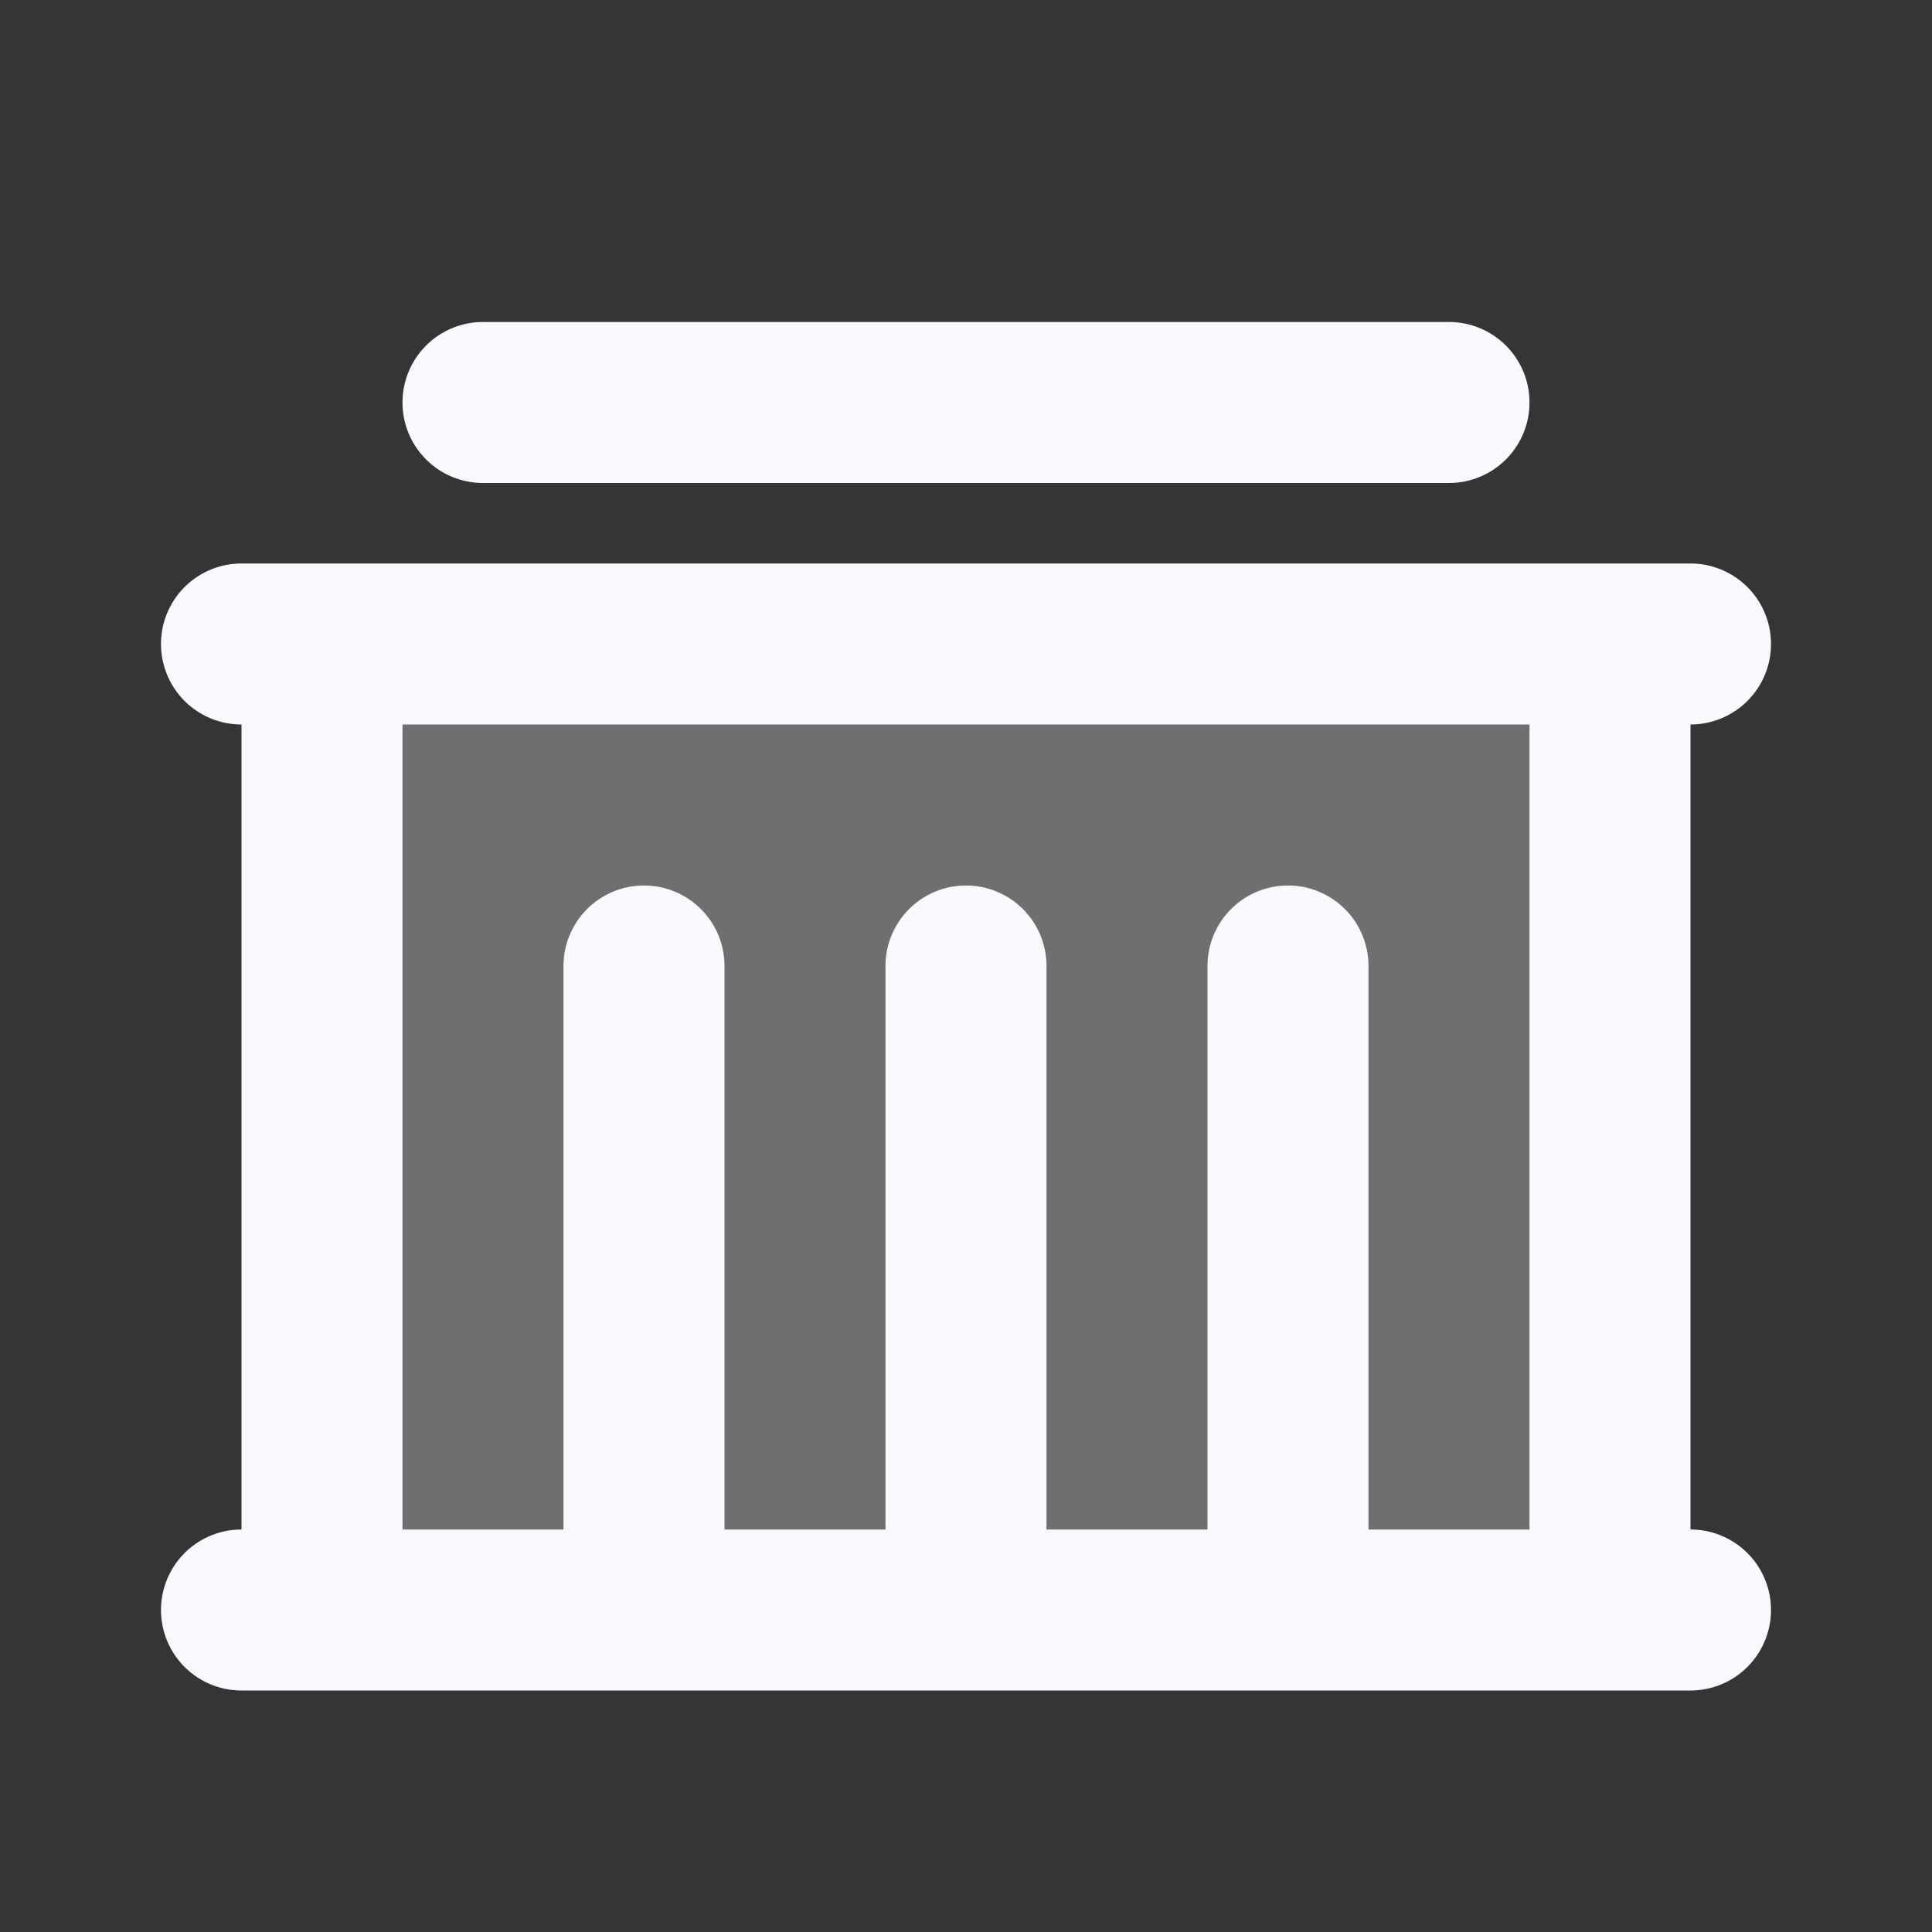 <svg xmlns="http://www.w3.org/2000/svg" width="24" height="24" fill="none"><rect width="100%" height="100%" fill="#333333" stroke="none"/><path fill="#fff" fill-opacity=".01" d="M24 0v24H0V0z"/><path fill="#F7F9FC" d="M4 20V8h16v12H8z" opacity=".3"/><path fill="#F7F9FC" d="M9 12a1 1 0 1 0-2 0zm-2 8a1 1 0 1 0 2 0zm6-8a1 1 0 1 0-2 0zm-2 8a1 1 0 1 0 2 0zm6-8a1 1 0 1 0-2 0zm-2 8a1 1 0 1 0 2 0zM3 19a1 1 0 1 0 0 2zm18 2a1 1 0 1 0 0-2zM6 4a1 1 0 0 0 0 2zm12 2a1 1 0 1 0 0-2zM3 7a1 1 0 0 0 0 2zm18 2a1 1 0 1 0 0-2zM3 8v12h2V8zm4 4v8h2v-8zm4 0v8h2v-8zm4 0v8h2v-8zm4-4v12h2V8zM3 21h18v-2H3zM6 6h12V4H6zM3 9h18V7H3z"/></svg>